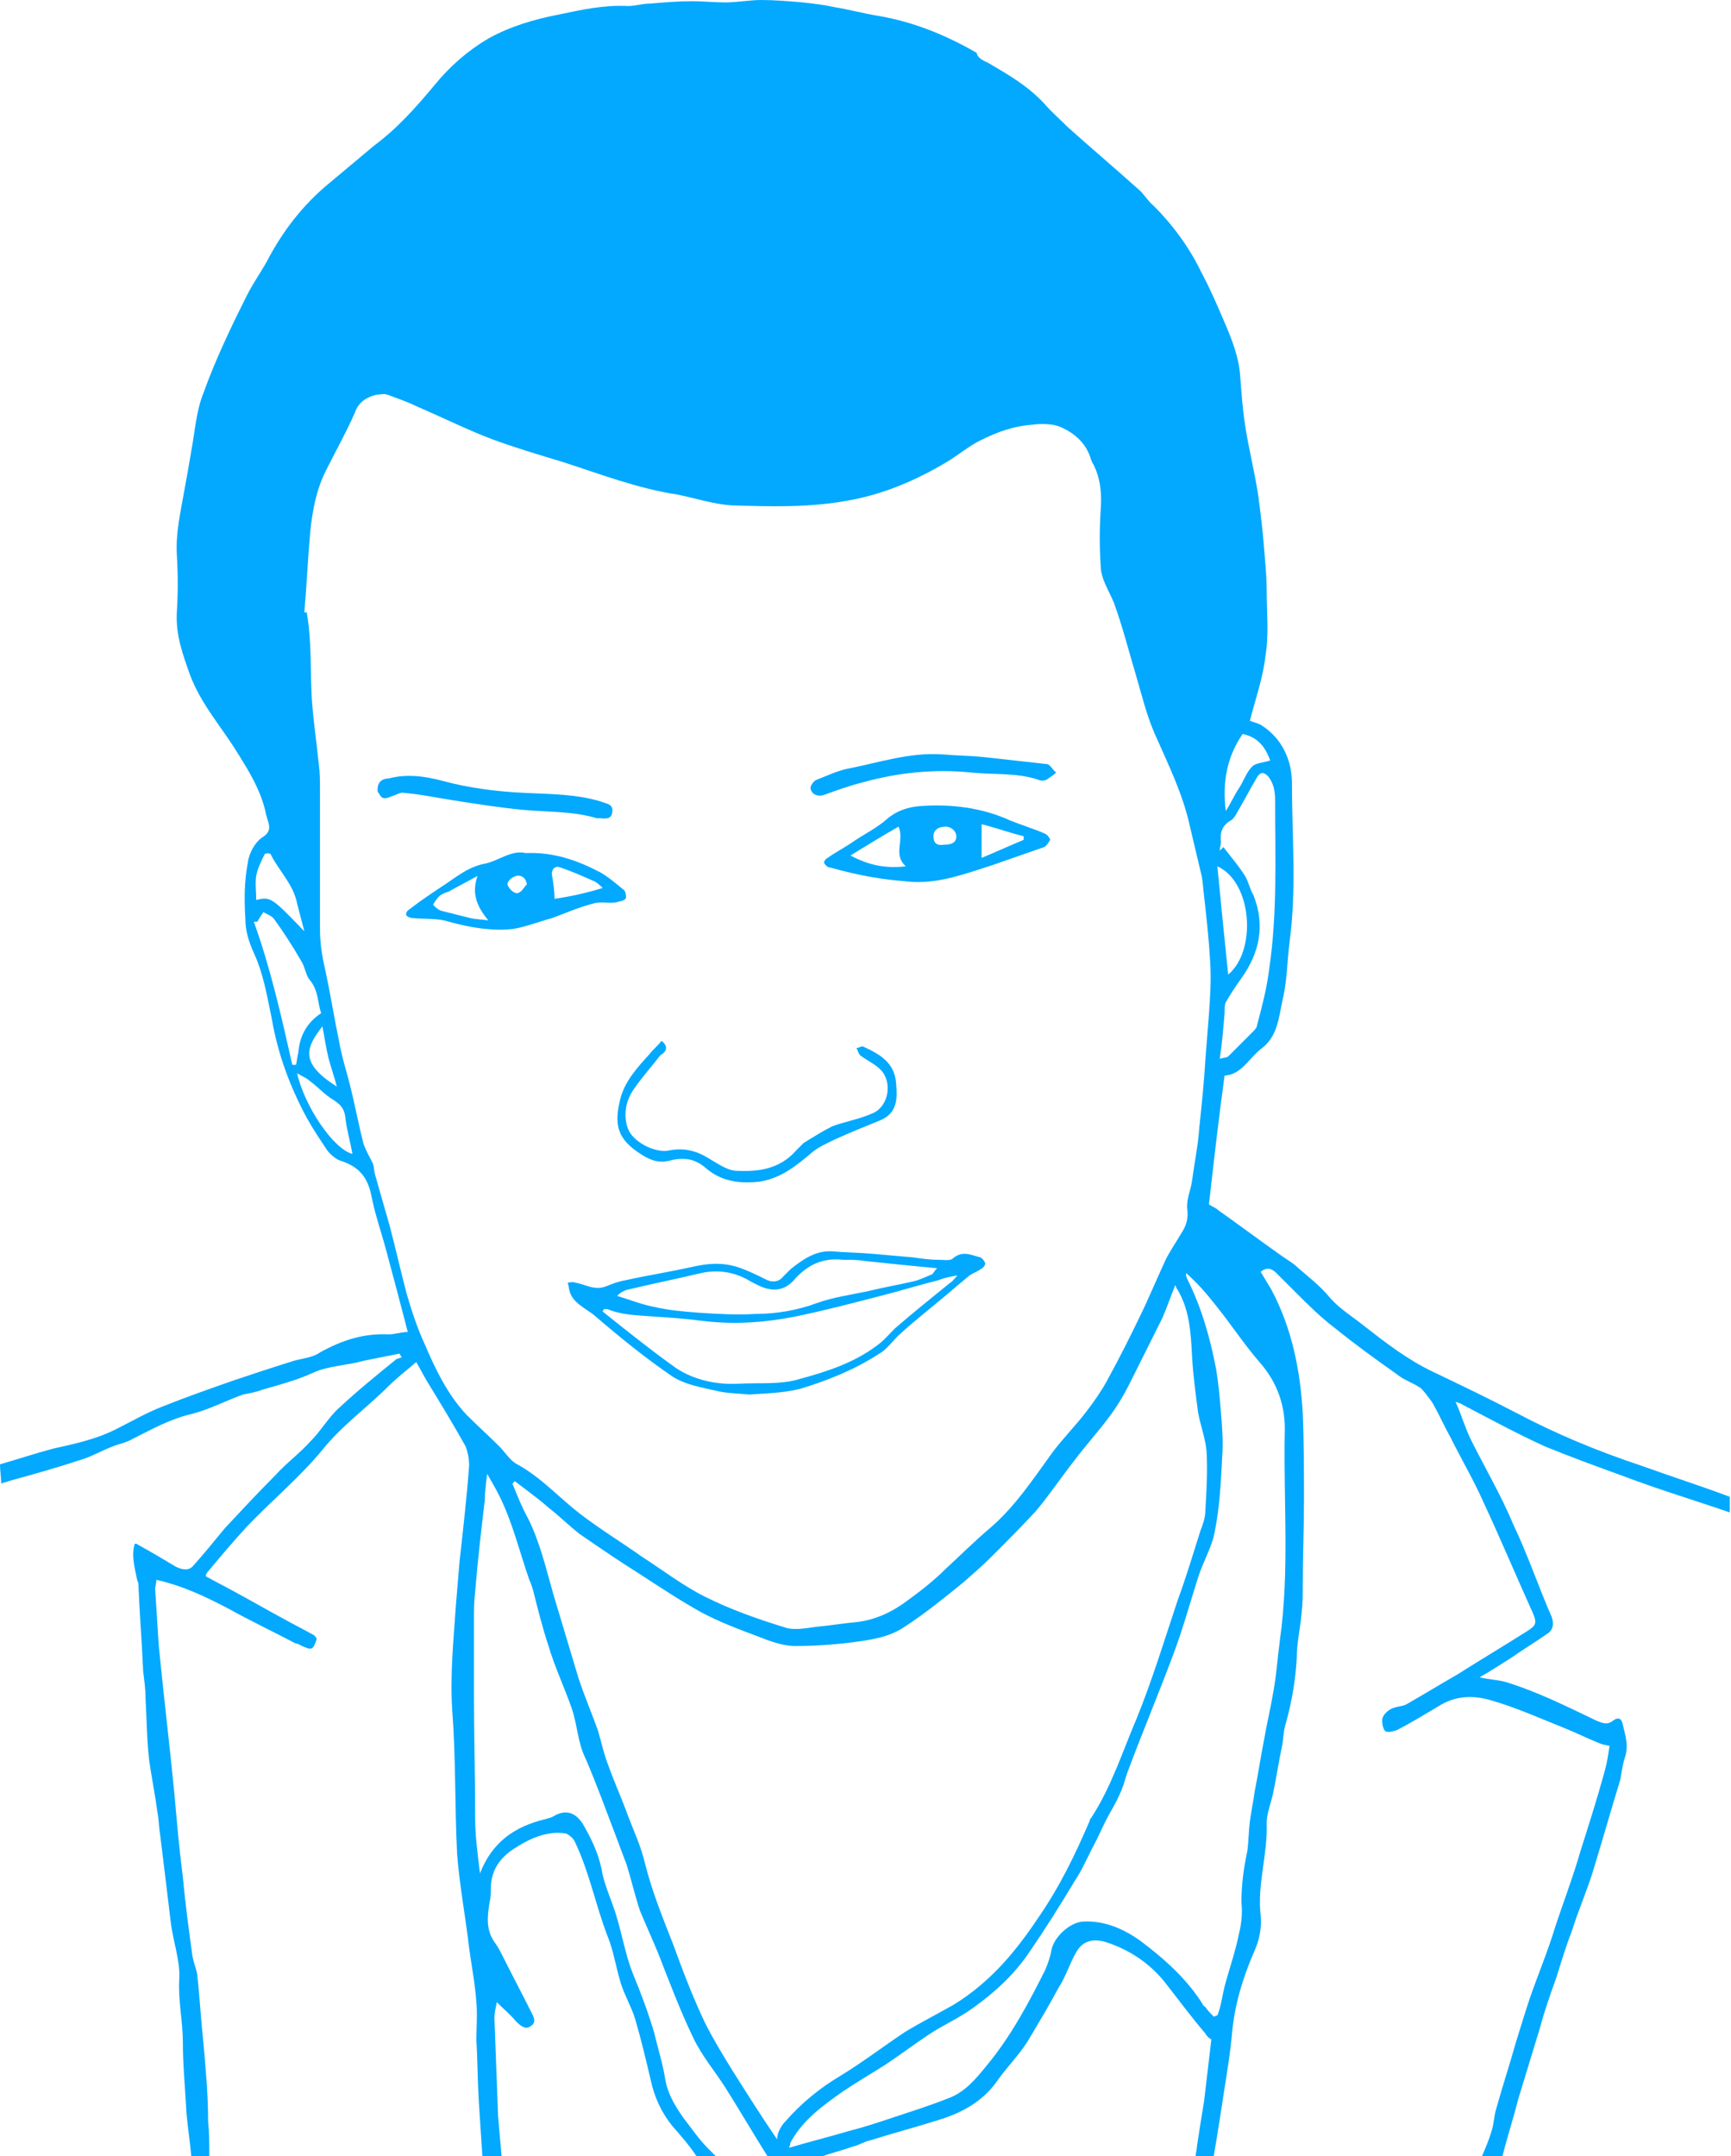 <?xml version="1.0" encoding="utf-8"?>
<!-- Generator: Adobe Illustrator 19.2.1, SVG Export Plug-In . SVG Version: 6.00 Build 0)  -->
<svg version="1.1" id="Layer_1" xmlns="http://www.w3.org/2000/svg" xmlns:xlink="http://www.w3.org/1999/xlink" x="0px" y="0px"
	 viewBox="0 0 143.9 179.2" style="enable-background:new 0 0 143.9 179.2;" xml:space="preserve">
<style type="text/css">
	.st0{fill:#03A9FE;}
</style>
<g id="pharm-henry">
	<path class="st0" d="M0.7,123.1c2.2-0.6,4.3-1.2,6.4-1.9c0.8-0.3,1.5-0.7,2.3-1c0.5-0.2,1.1-0.3,1.6-0.6c1.6-0.8,3.2-1.7,5-2.1
		c1.5-0.4,2.8-1.1,4.2-1.6c0.5-0.1,1.1-0.2,1.6-0.4c1.4-0.4,2.9-0.8,4.2-1.4c1.3-0.6,2.8-0.6,4.2-1c1-0.2,2-0.4,3-0.6
		c0.1,0.1,0.1,0.2,0.2,0.3c-0.2,0.1-0.4,0.1-0.5,0.2c-1.6,1.3-3.2,2.6-4.7,4c-0.9,0.8-1.5,1.9-2.4,2.8c-0.9,1-2,1.8-2.9,2.8
		c-1.4,1.4-2.8,2.9-4.2,4.4c-0.9,1.1-1.8,2.2-2.7,3.2c-0.4,0.4-1,0.2-1.4,0c-1-0.6-2-1.2-3.1-1.8c-0.1-0.1-0.2-0.1-0.3-0.1
		c-0.3,1,0,2,0.2,3c0,0.1,0.1,0.2,0.1,0.3c0.1,2.5,0.3,4.9,0.4,7.3c0.1,0.8,0.2,1.5,0.2,2.3c0.1,1.7,0.1,3.4,0.3,5.1
		c0.2,1.4,0.5,2.9,0.7,4.4c0.1,0.5,0.1,1.1,0.2,1.7c0.3,2.4,0.6,4.9,0.9,7.4c0.2,1.6,0.8,3.2,0.7,4.7c-0.1,1.8,0.3,3.5,0.3,5.2
		c0,2,0.2,3.9,0.3,5.9c0.1,1.2,0.3,2.4,0.4,3.6h1.5c0-1,0-1.9-0.1-2.9c0-2.2-0.2-4.4-0.4-6.6c-0.2-1.9-0.3-3.7-0.5-5.6
		c-0.1-0.5-0.3-1-0.4-1.5c-0.3-2.2-0.6-4.4-0.8-6.6c-0.3-2.3-0.5-4.6-0.7-6.9c-0.4-4.1-0.9-8.2-1.3-12.3c-0.1-1.6-0.2-3.1-0.3-4.7
		c0-0.3,0.1-0.5,0.1-0.8c2.2,0.5,4.1,1.4,6,2.4c1.8,1,3.7,1.9,5.6,2.9c0.2,0,0.3,0.1,0.5,0.2c0.3,0.1,0.6,0.3,0.8,0.2
		c0.2-0.1,0.3-0.4,0.4-0.7c0.1-0.1-0.1-0.3-0.2-0.4c-0.9-0.5-1.7-0.9-2.6-1.4c-1.3-0.7-2.5-1.4-3.8-2.1c-0.9-0.5-1.7-0.9-2.6-1.4
		c0-0.1,0.1-0.3,0.2-0.4c1-1.2,2.1-2.5,3.2-3.7c2.1-2.2,4.4-4.1,6.3-6.4c1.6-2,3.7-3.5,5.5-5.3c0.7-0.7,1.5-1.3,2.3-2
		c0.3,0.5,0.6,1.1,0.9,1.6c1.1,1.8,2.2,3.6,3.2,5.4c0.2,0.5,0.3,1.1,0.3,1.6c-0.2,2.7-0.5,5.3-0.8,8c-0.1,1.2-0.2,2.4-0.3,3.6
		c-0.2,2.9-0.5,5.9-0.3,8.8c0.3,4,0.2,7.9,0.4,11.9c0.2,2.6,0.7,5.2,1,7.8c0.2,1.5,0.5,3,0.6,4.5c0.1,1.1,0,2.1,0,3.1
		c0.1,1.7,0.1,3.4,0.2,5.1c0.1,1.5,0.2,3,0.3,4.6h1.6c-0.1-1.1-0.2-2.2-0.3-3.4v-0.1c-0.1-2.6-0.2-5.3-0.3-8c0-0.4,0.1-0.8,0.2-1.3
		c0.6,0.6,1.2,1.1,1.6,1.6c0.4,0.4,0.8,0.7,1.2,0.4c0.5-0.3,0.3-0.7,0.1-1.1c-0.8-1.6-1.6-3.1-2.4-4.7c-0.2-0.4-0.4-0.8-0.7-1.2
		c-0.7-1-0.6-2.1-0.4-3.3c0.1-0.4,0.1-0.7,0.1-1.1c0-1.4,0.6-2.4,1.7-3.2c0.9-0.6,1.9-1.2,3.1-1.4c0.5-0.1,1-0.1,1.5,0
		c0.2,0.1,0.6,0.4,0.7,0.7c1.2,2.5,1.7,5.2,2.7,7.8c0.5,1.2,0.7,2.6,1.1,3.9c0.3,1,0.9,2,1.2,3c0.5,1.7,0.9,3.4,1.3,5.1
		c0.3,1.4,0.9,2.7,1.8,3.8c0.7,0.8,1.4,1.6,2,2.5h1.6c-0.2-0.2-0.4-0.4-0.6-0.6c-0.8-0.8-1.4-1.7-2.1-2.6c-0.7-1-1.3-2-1.5-3.2
		c-0.2-1.3-0.6-2.5-0.9-3.8c-0.5-1.7-1.1-3.3-1.8-5c-0.6-1.5-0.9-3.3-1.4-4.9c-0.4-1.3-1-2.5-1.2-3.8c-0.3-1.4-0.9-2.6-1.6-3.8
		c-0.5-0.7-1.2-1.2-2.3-0.6c-0.3,0.2-0.5,0.2-0.8,0.3c-2.5,0.6-4.4,1.9-5.4,4.5c-0.2-1.7-0.4-3.1-0.4-4.6c0-3.4-0.1-6.9-0.1-10.3
		v-6.2c0-0.8,0-1.5,0.1-2.3c0.2-2.5,0.5-5.1,0.8-7.6c0-0.7,0.1-1.4,0.2-2.2c0.4,0.7,0.7,1.2,1,1.8c1.1,2.2,1.7,4.7,2.5,7
		c0.1,0.2,0.2,0.5,0.3,0.8c0.4,1.6,0.8,3.2,1.3,4.7c0.5,1.7,1.3,3.4,1.9,5.1c0.5,1.4,0.5,2.9,1.2,4.3c0.9,2.1,1.7,4.3,2.5,6.4
		c0.3,0.8,0.6,1.6,0.9,2.4c0.4,1.3,0.7,2.6,1.1,3.8c0.5,1.2,1,2.3,1.5,3.5c0.9,2.3,1.8,4.7,2.9,7c0.7,1.5,1.8,2.8,2.7,4.2
		c1.2,1.9,2.3,3.8,3.5,5.7h4.6c0.8-0.3,1.7-0.5,2.5-0.8c0.5-0.1,0.9-0.4,1.4-0.5c1.9-0.6,3.8-1.1,5.7-1.7c2-0.6,3.8-1.6,5-3.4
		c0.8-1.1,1.7-2,2.4-3.1c0.9-1.5,1.8-3,2.6-4.5c0.6-0.9,0.9-2,1.5-3c0.5-0.9,1.4-1.1,2.4-0.8c1.9,0.6,3.6,1.7,4.9,3.3
		c1.1,1.4,2.2,2.9,3.4,4.3c0.1,0.2,0.3,0.4,0.5,0.5c-0.2,1.7-0.4,3.4-0.6,5.1c-0.2,1.2-0.4,2.5-0.6,3.8c0,0.3-0.1,0.5-0.1,0.8h1.5
		c0.2-1.2,0.4-2.4,0.6-3.7c0.3-2.1,0.7-4.2,0.9-6.3c0.2-2.5,0.9-4.8,1.9-7.1c0.4-0.9,0.6-1.9,0.5-2.9c-0.3-2.6,0.6-5.1,0.5-7.7
		c0-0.7,0.3-1.5,0.5-2.3c0.3-1.4,0.5-2.8,0.8-4.2c0.1-0.6,0.1-1.2,0.3-1.8c0.5-1.8,0.8-3.6,0.9-5.4c0-1.3,0.3-2.5,0.4-3.7
		c0.1-0.8,0.1-1.6,0.1-2.4c0-2.3,0.1-4.7,0.1-7c0-2.4,0-4.8-0.1-7.2c-0.2-3.6-0.9-7.1-2.6-10.3c-0.3-0.5-0.6-1-0.9-1.5
		c0.5-0.4,0.9-0.3,1.3,0.1l1.5,1.5c1.1,1.1,2.2,2.2,3.4,3.1c1.6,1.3,3.4,2.6,5.1,3.8c0.6,0.5,1.3,0.7,1.9,1.1
		c0.2,0.1,0.3,0.3,0.5,0.5c0.2,0.3,0.5,0.6,0.7,1c0.5,0.9,0.9,1.8,1.4,2.7c0.9,1.8,1.9,3.5,2.7,5.3c1.4,3,2.7,6.1,4.1,9.2
		c0.4,0.9,0.3,1.1-0.5,1.6c-1.9,1.2-3.9,2.4-5.8,3.6c-1.4,0.8-2.7,1.6-4.1,2.4c-0.3,0.2-0.7,0.2-1,0.3c-0.5,0.1-1.1,0.6-1.1,1.1
		c0,0.3,0.1,0.8,0.3,0.9c0.2,0.1,0.6,0,0.9-0.1c1.2-0.6,2.3-1.3,3.5-2c1.4-0.9,2.9-0.9,4.3-0.5c2.1,0.6,4.1,1.5,6.1,2.3
		c1,0.4,2,0.9,3,1.3c0.2,0.1,0.4,0.1,0.8,0.2c-0.1,0.7-0.2,1.4-0.4,2.1c-0.6,2.2-1.3,4.4-2,6.6c-0.6,2.1-1.4,4.2-2.1,6.3
		c-0.6,2-1.4,3.9-2.1,5.9c-0.4,1.2-0.8,2.5-1.2,3.8c-0.5,1.8-1.1,3.6-1.6,5.4c-0.2,0.6-0.2,1.3-0.4,1.9c-0.2,0.7-0.5,1.4-0.8,2.1
		h1.7c0.4-1.6,0.9-3.1,1.3-4.7c0.6-2,1.2-3.9,1.8-5.9c0.4-1.5,0.9-2.9,1.4-4.3c0.4-1.3,0.8-2.6,1.3-3.9c0.5-1.6,1.2-3.2,1.7-4.8
		c0.8-2.6,1.5-5.1,2.3-7.7c0.1-0.6,0.2-1.3,0.4-1.9c0.3-1,0-1.8-0.2-2.7c-0.1-0.5-0.4-0.6-0.8-0.3c-0.5,0.4-0.9,0.2-1.4,0
		c-2.5-1.2-4.9-2.4-7.5-3.2c-0.7-0.2-1.4-0.2-2.2-0.4c0.9-0.5,1.8-1.1,2.6-1.6c1-0.7,2-1.3,3-2c0.5-0.3,0.6-0.8,0.4-1.4
		c-1.1-2.5-2-5.2-3.2-7.7c-1-2.4-2.3-4.6-3.5-7c-0.5-1-0.8-2.1-1.3-3.2c0.2,0.1,0.4,0.1,0.5,0.2c2.3,1.2,4.5,2.4,6.9,3.5
		c2.2,0.9,4.4,1.7,6.6,2.5c2.9,1.1,5.9,2,8.8,3v-1.3c-2.4-0.9-4.9-1.7-7.4-2.6c-3.6-1.2-7-2.6-10.4-4.4c-2.3-1.2-4.6-2.3-6.9-3.4
		c-2.1-1-3.9-2.4-5.7-3.8c-1-0.8-2-1.4-2.8-2.3c-0.9-1.1-2-1.9-3-2.8c-0.4-0.3-0.9-0.6-1.3-0.9c-1.7-1.2-3.3-2.4-5-3.6
		c-0.2-0.2-0.5-0.3-0.8-0.5c0.4-3.5,0.8-7.1,1.3-10.7c1.4-0.1,2-1.4,3-2.2c1.4-1,1.5-2.6,1.8-4c0.4-1.6,0.4-3.3,0.6-4.9
		c0.6-4.4,0.2-8.8,0.2-13.2c0-1.9-0.8-3.7-2.5-4.8c-0.3-0.2-0.8-0.3-1-0.4c0.5-1.9,1.1-3.6,1.3-5.4c0.3-1.8,0.1-3.6,0.1-5.4
		c0-1.1-0.1-2.2-0.2-3.3c-0.1-1.5-0.3-3.1-0.5-4.6c-0.3-2-0.8-3.9-1.1-5.9c-0.2-1.3-0.3-2.7-0.4-4c-0.1-1.6-0.7-3.1-1.3-4.5
		c-0.6-1.4-1.2-2.8-1.9-4.1c-1-2.1-2.4-4-4-5.6c-0.5-0.4-0.8-1-1.3-1.4c-1.9-1.7-3.9-3.4-5.8-5.1c-0.7-0.7-1.4-1.3-2-2
		c-1.4-1.5-3-2.4-4.7-3.4c-0.5-0.2-0.9-0.5-0.9-0.8c-2.6-1.5-5.3-2.6-8.3-3.1c-1.2-0.2-2.3-0.5-3.5-0.7c-0.9-0.2-1.8-0.3-2.7-0.4
		C65.6,0.1,64.4,0,63.3,0c-1,0-2,0.2-3,0.2c-0.9,0-1.9-0.1-2.8-0.1c-1.1,0-2.3,0.1-3.5,0.2c-0.6,0-1.2,0.2-1.8,0.2
		c-2-0.1-3.8,0.3-5.7,0.7c-2.1,0.4-4.1,1-5.9,2c-1.7,1-3.2,2.3-4.5,3.9c-1.5,1.8-3.1,3.6-5,5c-1.2,1-2.5,2.1-3.7,3.1
		c-2.2,1.8-3.9,4-5.2,6.5c-0.5,0.9-1.2,1.9-1.7,2.9c-1.3,2.6-2.6,5.3-3.6,8.1c-0.6,1.5-0.7,3.2-1,4.8c-0.2,1.2-0.4,2.3-0.6,3.4
		c-0.3,1.7-0.7,3.4-0.6,5.2c0.1,1.6,0.1,3.2,0,4.8c-0.1,1.9,0.5,3.5,1.1,5.2c0.9,2.4,2.6,4.3,3.9,6.4c1,1.6,2,3.2,2.4,5.1
		c0,0.1,0.1,0.3,0.1,0.4c0.2,0.6,0.4,1.1-0.4,1.6c-0.6,0.4-1.1,1.3-1.2,2.1c-0.3,1.6-0.3,3.1-0.2,4.7c0,1,0.3,1.9,0.7,2.8
		c0.8,1.7,1.1,3.6,1.5,5.5c0.5,2.9,1.5,5.6,2.9,8.2c0.5,0.9,1.1,1.8,1.7,2.7c0.3,0.4,0.8,0.8,1.2,0.9c1.5,0.5,2.2,1.4,2.5,3
		c0.3,1.5,0.8,2.9,1.2,4.4c0.6,2.2,1.2,4.5,1.8,6.8c-0.5,0-1.1,0.2-1.6,0.2c-2.1-0.1-3.9,0.5-5.7,1.5c-0.7,0.5-1.7,0.5-2.5,0.8
		c-1.6,0.5-3.1,1-4.6,1.5c-2,0.7-4,1.4-6,2.2c-1.3,0.5-2.5,1.2-3.7,1.8c-1.7,0.9-3.6,1.3-5.4,1.7c-1.5,0.4-3,0.9-4.4,1.3
		c0,0.5,0.1,1.1,0.1,1.6C0.3,123.2,0.5,123.2,0.7,123.1z M64.6,177.8c-1.3-1.9-2.5-3.8-3.7-5.7c-0.8-1.3-1.6-2.6-2.3-4
		c-1-2.1-1.8-4.2-2.6-6.4c-0.9-2.3-1.8-4.5-2.4-6.9c-0.3-1.3-0.9-2.6-1.4-3.9c-0.5-1.4-1.1-2.7-1.6-4.1c-0.4-1-0.6-2-0.9-3
		c-0.5-1.4-1.1-2.8-1.6-4.3c-0.7-2.3-1.4-4.7-2.1-7c-0.6-2.1-1.1-4.3-2.1-6.3c-0.5-0.9-0.9-1.9-1.3-2.9c0.1-0.1,0.1-0.1,0.2-0.2
		c0.9,0.7,1.9,1.4,2.8,2.2c0.9,0.7,1.7,1.5,2.6,2.2c1.6,1.1,3.2,2.2,4.8,3.2c1.7,1.1,3.5,2.3,5.3,3.3c1.5,0.8,3.1,1.4,4.7,2
		c1,0.4,2.1,0.8,3.1,0.8c1.5,0,3.1-0.1,4.7-0.3c1.5-0.2,3.1-0.4,4.4-1.3c1.7-1.1,3.3-2.4,4.9-3.7c0.8-0.7,1.6-1.4,2.3-2.1
		c1.2-1.2,2.5-2.5,3.7-3.8c1.1-1.3,2.1-2.8,3.2-4.2c0.9-1.2,1.9-2.3,2.8-3.5c0.7-0.9,1.3-1.9,1.8-2.9c0.9-1.8,1.8-3.6,2.7-5.4
		c0.4-0.9,0.7-1.8,1.1-2.8c0.1,0.2,0.1,0.3,0.2,0.4c1,1.7,1.1,3.6,1.2,5.6c0.1,1.6,0.3,3.1,0.5,4.6c0.2,1.1,0.6,2.1,0.7,3.2
		c0.1,1.6,0,3.3-0.1,5c0,0.5-0.2,1.1-0.4,1.6c-0.6,1.9-1.2,3.9-1.9,5.8c-1.1,3.3-2.1,6.6-3.4,9.8c-1.2,2.8-2.1,5.7-3.8,8.3
		c-0.1,0.1-0.1,0.1-0.1,0.2c-1.2,2.8-2.5,5.5-4.3,8.1c-1.4,2.1-2.9,4-4.8,5.6c-0.7,0.6-1.4,1.1-2.2,1.6c-1.4,0.8-2.8,1.5-4.1,2.3
		c-1.8,1.2-3.5,2.5-5.3,3.6c-1.7,1-3.3,2.3-4.6,3.8C64.9,176.7,64.6,177.3,64.6,177.8z M101,108.4c1.3,1.6,2.4,3.3,3.7,4.8
		c1.5,1.7,2.2,3.7,2.1,6c-0.1,5.7,0.4,11.4-0.4,17.1c-0.2,1.5-0.3,3.1-0.6,4.6c-0.2,1.2-0.5,2.4-0.7,3.6c-0.3,1.5-0.5,2.9-0.8,4.4
		c-0.1,0.8-0.3,1.7-0.4,2.5s-0.1,1.6-0.2,2.4c-0.3,1.4-0.5,2.8-0.5,4.3c0.1,0.9,0,1.8-0.2,2.6c-0.3,1.5-0.8,2.9-1.2,4.4
		c-0.2,0.8-0.3,1.7-0.6,2.4c-0.1,0-0.2,0.1-0.3,0.1c-0.2-0.2-0.5-0.5-0.7-0.8c-0.1-0.1-0.2-0.1-0.2-0.2c-1.3-2.1-3.2-3.8-5.2-5.3
		c-1.4-1-3-1.7-4.8-1.6c-1.1,0.1-2.4,1.3-2.6,2.4c-0.1,0.6-0.3,1.1-0.5,1.6c-1.4,2.8-2.9,5.6-4.9,8c-0.9,1.1-1.8,2.2-3.2,2.7
		c-1.5,0.6-3.1,1.1-4.6,1.6c-1.2,0.4-2.4,0.8-3.6,1.1c-1.7,0.5-3.3,0.9-5,1.4c0.1-0.3,0.1-0.3,0.1-0.4c1-1.9,2.7-3.1,4.4-4.3
		c1.2-0.8,2.4-1.5,3.5-2.2c1.2-0.8,2.4-1.7,3.6-2.5c1.2-0.8,2.6-1.4,3.8-2.3c1.8-1.3,3.4-2.8,4.6-4.6c1.3-1.9,2.5-3.8,3.7-5.8
		c0.6-0.9,1-1.8,1.5-2.8c0.5-0.9,0.9-1.9,1.4-2.8c0.4-0.7,0.8-1.4,1.1-2.2c0.2-0.5,0.3-1,0.5-1.5c1.2-3.2,2.5-6.3,3.7-9.5
		c0.8-2.1,1.4-4.3,2.1-6.5c0.4-1.3,1.2-2.6,1.4-3.9c0.4-2,0.5-4.1,0.6-6.1c0.1-1.2,0-2.5-0.1-3.7c-0.1-1.2-0.2-2.4-0.4-3.6
		c-0.5-2.6-1.2-5.1-2.4-7.5c-0.1-0.2-0.1-0.3-0.1-0.5C99.5,106.6,100.3,107.5,101,108.4z M103.3,61c1.4,0.3,1.9,1.2,2.3,2.2
		c-0.6,0.2-1.2,0.2-1.5,0.5c-0.5,0.5-0.7,1.2-1.1,1.8c-0.4,0.6-0.7,1.3-1.1,1.9C101.6,65,102,62.9,103.3,61z M102.3,68.2
		c0.2-0.1,0.4-0.4,0.5-0.6c0.6-1,1.1-2,1.7-3c0.3-0.5,0.6-0.4,0.9-0.1c0.5,0.6,0.6,1.3,0.6,2c0,4.7,0.2,9.4-0.5,14.1
		c-0.2,1.6-0.6,3.1-1,4.6c0,0.2-0.2,0.4-0.3,0.5c-0.7,0.7-1.4,1.4-2.1,2.1c-0.1,0.1-0.4,0.1-0.7,0.2c0.2-1.3,0.3-2.6,0.4-3.8
		c0-0.3,0-0.7,0.1-0.9c0.4-0.7,0.8-1.3,1.3-2c1.5-2.1,2-4.4,1-6.9c-0.3-0.5-0.4-1.1-0.7-1.6c-0.5-0.8-1.1-1.5-1.8-2.4
		c-0.1,0.1-0.2,0.2-0.3,0.3c0-0.3,0.1-0.5,0.1-0.7C101.4,69.2,101.6,68.6,102.3,68.2z M102.1,81c-0.3-2.9-0.6-5.9-0.9-9
		C104.1,73.3,104.5,79,102.1,81z M21.3,72.8c0.1-0.6,0.4-1.2,0.7-1.8c0-0.1,0.5-0.1,0.5,0c0.7,1.4,1.9,2.5,2.2,4.1
		c0.2,0.8,0.4,1.5,0.6,2.3c-2.7-2.8-2.8-2.9-4-2.6C21.3,74.1,21.2,73.4,21.3,72.8z M24.3,88.5c-0.9-4-1.8-8-3.2-11.9h0.3
		c0.1-0.2,0.3-0.5,0.5-0.8c0.3,0.2,0.7,0.3,0.9,0.6c0.8,1.1,1.5,2.2,2.2,3.4c0.4,0.6,0.4,1.3,0.8,1.7c0.7,0.9,0.6,1.9,0.9,2.7
		c-1.2,0.8-1.8,1.9-1.9,3.3c-0.1,0.3-0.1,0.7-0.2,1H24.3z M26.8,85.3c0.2,1,0.3,1.8,0.5,2.6s0.5,1.6,0.7,2.4
		C24.8,88.3,25.5,87,26.8,85.3z M24.7,89.2c0.5,0.3,0.8,0.4,1,0.6c0.7,0.5,1.3,1.2,2,1.6c0.6,0.4,0.9,0.7,1,1.4c0.1,1,0.4,2,0.6,3.1
		C27.7,95.5,25.3,91.9,24.7,89.2z M33.8,107.5c-0.5-1.9-0.9-3.7-1.4-5.6c-0.4-1.4-0.8-2.8-1.2-4.2c-0.1-0.3-0.1-0.7-0.2-1
		c-0.3-0.6-0.6-1.1-0.8-1.7c-0.4-1.6-0.7-3.2-1.1-4.8c-0.3-1.2-0.7-2.4-0.9-3.6c-0.4-1.9-0.7-3.8-1.1-5.7c-0.3-1.3-0.5-2.4-0.5-3.7
		V65.6c0-0.7,0-1.4-0.1-2.1c-0.2-2-0.5-3.9-0.6-5.8c-0.1-2.3,0-4.5-0.4-6.8c0,0-0.1,0-0.2,0c0.2-2.3,0.3-4.6,0.5-6.8
		c0.2-1.8,0.5-3.4,1.3-5c0.8-1.6,1.7-3.2,2.4-4.8c0.3-0.9,1-1.3,1.8-1.5c0.3,0,0.6-0.1,0.9,0c0.8,0.3,1.7,0.6,2.5,1
		c2.1,0.9,4.1,1.9,6.2,2.7c1.9,0.7,3.9,1.3,5.9,1.9c3.1,1,6.2,2.2,9.5,2.7c1.5,0.3,3,0.8,4.5,0.9c3.2,0.1,6.5,0.2,9.7-0.4
		c2.9-0.5,5.7-1.7,8.2-3.2c1-0.6,1.8-1.3,2.8-1.8c1.4-0.7,2.8-1.2,4.3-1.3c0.8-0.1,1.7-0.1,2.4,0.2c1.1,0.5,2.1,1.3,2.5,2.7
		c0.1,0.2,0.1,0.3,0.2,0.4c0.6,1.2,0.7,2.5,0.6,3.8c-0.1,1.5-0.1,3.1,0,4.6c0,1.1,0.7,2.1,1.1,3.1c0.7,1.9,1.2,3.9,1.8,5.9
		c0.5,1.7,0.9,3.4,1.6,5c1.1,2.5,2.3,4.9,2.9,7.6c0.3,1.3,0.6,2.5,0.9,3.8c0.2,0.7,0.2,1.4,0.3,2.1c0.2,1.8,0.4,3.6,0.5,5.4
		c0.1,1.5,0,3-0.1,4.4c-0.1,1.2-0.2,2.5-0.3,3.8c-0.1,1.8-0.3,3.7-0.5,5.6c-0.1,1.5-0.4,2.9-0.6,4.4c-0.1,0.8-0.5,1.6-0.4,2.4
		c0.1,0.8-0.1,1.4-0.5,2c-0.4,0.7-0.9,1.4-1.3,2.2c-0.6,1.3-1.2,2.7-1.8,4c-1,2.1-2,4.1-3.1,6.1c-0.5,0.9-1,1.6-1.6,2.4
		c-0.9,1.2-2,2.3-2.9,3.5c-1.6,2.2-3.1,4.5-5.2,6.3c-1.3,1.1-2.5,2.3-3.7,3.4c-0.9,0.9-1.9,1.7-3,2.5c-1.3,1-2.7,1.7-4.3,1.9
		c-1.1,0.1-2.3,0.3-3.4,0.4c-0.8,0.1-1.8,0.3-2.5,0.1c-2.3-0.7-4.6-1.5-6.8-2.6c-1.8-0.9-3.5-2.2-5.2-3.3c-1.7-1.2-3.5-2.3-5.2-3.6
		c-1.8-1.4-3.2-3-5.2-4.1c-0.6-0.3-1-1-1.5-1.5c-0.9-0.9-1.8-1.7-2.7-2.6c-1.6-1.7-2.6-3.8-3.5-5.9
		C34.7,110.4,34.2,108.9,33.8,107.5z"/>
	<path class="st0" d="M59.6,115.6c-1.3-0.3-2.6-0.5-3.7-1.2c-2.2-1.5-4.3-3.2-6.4-5c-0.8-0.7-2-1.1-2.2-2.3c0-0.2-0.1-0.4-0.1-0.5
		c0.2,0,0.4-0.1,0.6,0c0.8,0.1,1.6,0.7,2.6,0.3c0.5-0.2,1-0.4,1.6-0.5c1.8-0.4,3.7-0.7,5.5-1.1c1.3-0.3,2.5-0.4,3.8,0
		c0.9,0.3,1.7,0.7,2.5,1.1c0.5,0.2,1,0.1,1.3-0.3c0.2-0.2,0.4-0.4,0.6-0.6c1-0.8,2.1-1.6,3.5-1.5c1.1,0.1,2.2,0.1,3.3,0.2
		c1.1,0.1,2.3,0.2,3.4,0.3c0.7,0.1,1.4,0.2,2.1,0.2c0.4,0,1,0.1,1.2-0.1c0.8-0.7,1.5-0.3,2.3-0.1c0.2,0.1,0.4,0.4,0.4,0.5
		c0,0.2-0.2,0.4-0.4,0.5c-0.3,0.2-0.6,0.3-0.9,0.5c-0.6,0.5-1.2,1-1.9,1.6c-1.3,1.1-2.6,2.1-3.8,3.2c-0.6,0.5-1.1,1.3-1.8,1.7
		c-2,1.3-4.2,2.2-6.5,2.9c-1.5,0.4-3.1,0.4-4.3,0.5C61.3,115.8,60.4,115.8,59.6,115.6z M56.2,113.7c1.5,1,3.4,1.4,5.2,1.3
		c1.7-0.1,3.5,0.1,5.1-0.4c2.2-0.6,4.4-1.3,6.3-2.7c0.6-0.4,1.1-1,1.6-1.5c1.5-1.3,3-2.5,4.6-3.8c0.2-0.1,0.3-0.3,0.6-0.6
		c-0.6,0.1-1.1,0.2-1.6,0.4c-1.6,0.4-3.2,0.9-4.8,1.3c-2.3,0.6-4.6,1.2-7,1.7c-2.5,0.5-5,0.7-7.6,0.4c-1.5-0.2-3-0.3-4.5-0.4
		c-1.2-0.1-2.4-0.1-3.6-0.6c-0.1,0-0.2,0-0.3,0c0,0.1-0.1,0.1-0.1,0.2C52.1,110.6,54.1,112.2,56.2,113.7z M71.9,104.8
		c-0.6-0.1-1.2-0.1-1.8-0.1c-1.8-0.2-3.1,0.5-4.2,1.8c-0.6,0.6-1.3,0.8-2.1,0.6c-0.5-0.1-1-0.4-1.4-0.6c-1.3-0.8-2.7-1-4.1-0.7
		c-2.1,0.5-4.1,0.9-6.2,1.4c-0.3,0.1-0.5,0.2-0.8,0.5c1,0.3,2,0.7,3,0.9c1.3,0.3,2.5,0.4,3.8,0.5c1.6,0.1,3.1,0.2,4.7,0.1
		c1.7,0,3.5-0.3,5.1-0.9c1.4-0.5,2.9-0.7,4.3-1c1.2-0.3,2.4-0.5,3.7-0.8c0.5-0.1,1.1-0.4,1.6-0.6c0.1-0.1,0.2-0.3,0.4-0.5
		C75.7,105.2,73.8,105,71.9,104.8z"/>
	<path class="st0" d="M72.5,72.9c-1.2-0.2-2.4-0.5-3.5-0.8c-0.2,0-0.4-0.2-0.5-0.4c0-0.1,0.1-0.3,0.3-0.4c0.7-0.5,1.5-0.9,2.2-1.4
		c0.9-0.6,1.9-1.1,2.7-1.8c0.8-0.7,1.7-1,2.7-1.1c2.6-0.2,5.2,0.1,7.6,1.2c1,0.4,2,0.7,2.9,1.1c0.2,0.1,0.4,0.4,0.4,0.5
		c-0.1,0.2-0.3,0.5-0.5,0.6c-1.4,0.5-2.9,1-4.3,1.5c-2.2,0.7-4.3,1.5-6.6,1.4C74.7,73.2,73.6,73.1,72.5,72.9z M74.7,68.7
		c-1.4,0.8-2.7,1.6-4,2.4c1.5,0.8,2.9,1.1,4.6,0.9C74.2,71,75.2,69.9,74.7,68.7z M81.6,71.3c1.2-0.5,2.3-1,3.5-1.5
		c0-0.1,0-0.2,0-0.3c-1.2-0.3-2.3-0.7-3.5-1C81.6,69.5,81.6,70.3,81.6,71.3z M79.5,69.5c0-0.4-0.4-0.8-0.9-0.8c-0.6,0-1,0.3-1,0.8
		c0,0.6,0.3,0.8,0.9,0.7C79,70.2,79.5,70.1,79.5,69.5z"/>
	<path class="st0" d="M49.9,72.5c0.7,0.4,1.4,1,2,1.5c0.1,0.1,0.2,0.6,0.1,0.7c-0.2,0.2-0.5,0.2-0.8,0.3c-0.6,0.1-1.3-0.1-1.9,0.1
		c-1.2,0.3-2.3,0.8-3.4,1.2c-1.1,0.3-2.1,0.7-3.2,0.9c-1.8,0.2-3.6-0.1-5.4-0.6c-0.9-0.3-2-0.2-3-0.3c-0.2,0-0.4-0.1-0.5-0.2
		s0-0.4,0.2-0.5c0.9-0.7,1.8-1.3,2.7-1.9c1.1-0.7,2.1-1.6,3.5-1.9c1.2-0.2,2.3-1.2,3.5-0.9C46,70.8,48,71.5,49.9,72.5z M39.7,72.8
		c-0.9,0.5-1.7,0.9-2.4,1.3c-0.3,0.1-0.6,0.2-0.8,0.4c-0.2,0.2-0.4,0.5-0.5,0.7c0.2,0.2,0.4,0.4,0.7,0.5c0.8,0.2,1.6,0.4,2.4,0.6
		c0.4,0.1,0.9,0.1,1.5,0.2C39.6,75.3,39.2,74.2,39.7,72.8z M50.1,73.8c-0.2-0.2-0.5-0.5-0.8-0.6c-0.9-0.4-1.8-0.8-2.7-1.1
		c-0.5-0.2-0.8,0.2-0.7,0.7c0.1,0.6,0.2,1.3,0.2,1.9C47.5,74.5,48.8,74.2,50.1,73.8z M42.9,72.8c-0.3,0.1-0.6,0.3-0.7,0.6
		c-0.1,0.3,0.6,1,0.9,0.8c0.3-0.1,0.4-0.4,0.7-0.7C43.7,72.9,43.3,72.7,42.9,72.8z"/>
	<path class="st0" d="M55,86.5c-0.3,0.4-0.7,0.7-1,1.1c-1,1.1-2,2.2-2.4,3.6c-0.6,2.3-0.3,3.5,1.8,4.8c0.8,0.5,1.5,0.7,2.5,0.4
		c1-0.2,1.9-0.1,2.8,0.7c1.3,1.1,2.8,1.3,4.5,1.1c1.8-0.3,3.1-1.4,4.4-2.5c0.5-0.4,1.2-0.7,1.8-1c1.3-0.6,2.6-1.1,3.8-1.6
		c1.4-0.6,1.4-1.8,1.3-3c-0.1-1.8-1.4-2.5-2.7-3.1c-0.2-0.1-0.4,0.1-0.6,0.1c0.1,0.2,0.2,0.5,0.3,0.6c0.5,0.4,1.2,0.7,1.7,1.2
		c1,1,0.7,3-0.6,3.6c-1.1,0.5-2.3,0.7-3.4,1.1c-0.8,0.4-1.6,0.9-2.4,1.4c-0.2,0.2-0.4,0.4-0.6,0.6c-1.4,1.6-3.2,1.8-5.1,1.7
		c-0.8-0.1-1.6-0.7-2.3-1.1c-1-0.6-2-0.8-3.1-0.6c-1.2,0.3-3.1-0.7-3.5-1.8c-0.4-1.1-0.2-2.3,0.5-3.3s1.5-1.9,2.2-2.8
		C55.4,87.4,55.6,87,55,86.5z"/>
	<path class="st0" d="M78.4,62.7c-2.8-0.2-5.4,0.7-8,1.2c-0.9,0.2-1.7,0.6-2.5,0.9c-0.3,0.1-0.6,0.6-0.5,0.8c0.1,0.4,0.5,0.6,1,0.5
		c1.1-0.4,2.2-0.8,3.4-1.1c2.9-0.8,5.9-1.1,8.9-0.8c1.9,0.2,3.8,0,5.6,0.6c0.2,0.1,0.5,0.1,0.7,0c0.3-0.2,0.6-0.4,0.8-0.6
		c-0.3-0.2-0.5-0.7-0.8-0.7c-1.8-0.2-3.6-0.4-5.4-0.6C80.5,62.8,79.5,62.8,78.4,62.7z"/>
	<path class="st0" d="M31.4,65.8c0.1,0.1,0.2,0.4,0.4,0.5s0.5,0,0.7-0.1c0.4-0.1,0.8-0.4,1.1-0.3c1.3,0.1,2.7,0.4,4,0.6
		c1.9,0.3,3.8,0.6,5.8,0.8c2.1,0.2,4.2,0.1,6.2,0.7c0.1,0,0.1,0,0.2,0c0.4,0,1,0.2,1.1-0.5s-0.5-0.7-1-0.9c-2-0.6-4.1-0.6-6.2-0.7
		c-2.3-0.1-4.7-0.4-6.9-1c-1.5-0.4-3-0.6-4.5-0.2C31.9,64.7,31.3,64.9,31.4,65.8z"/>
</g>
</svg>
